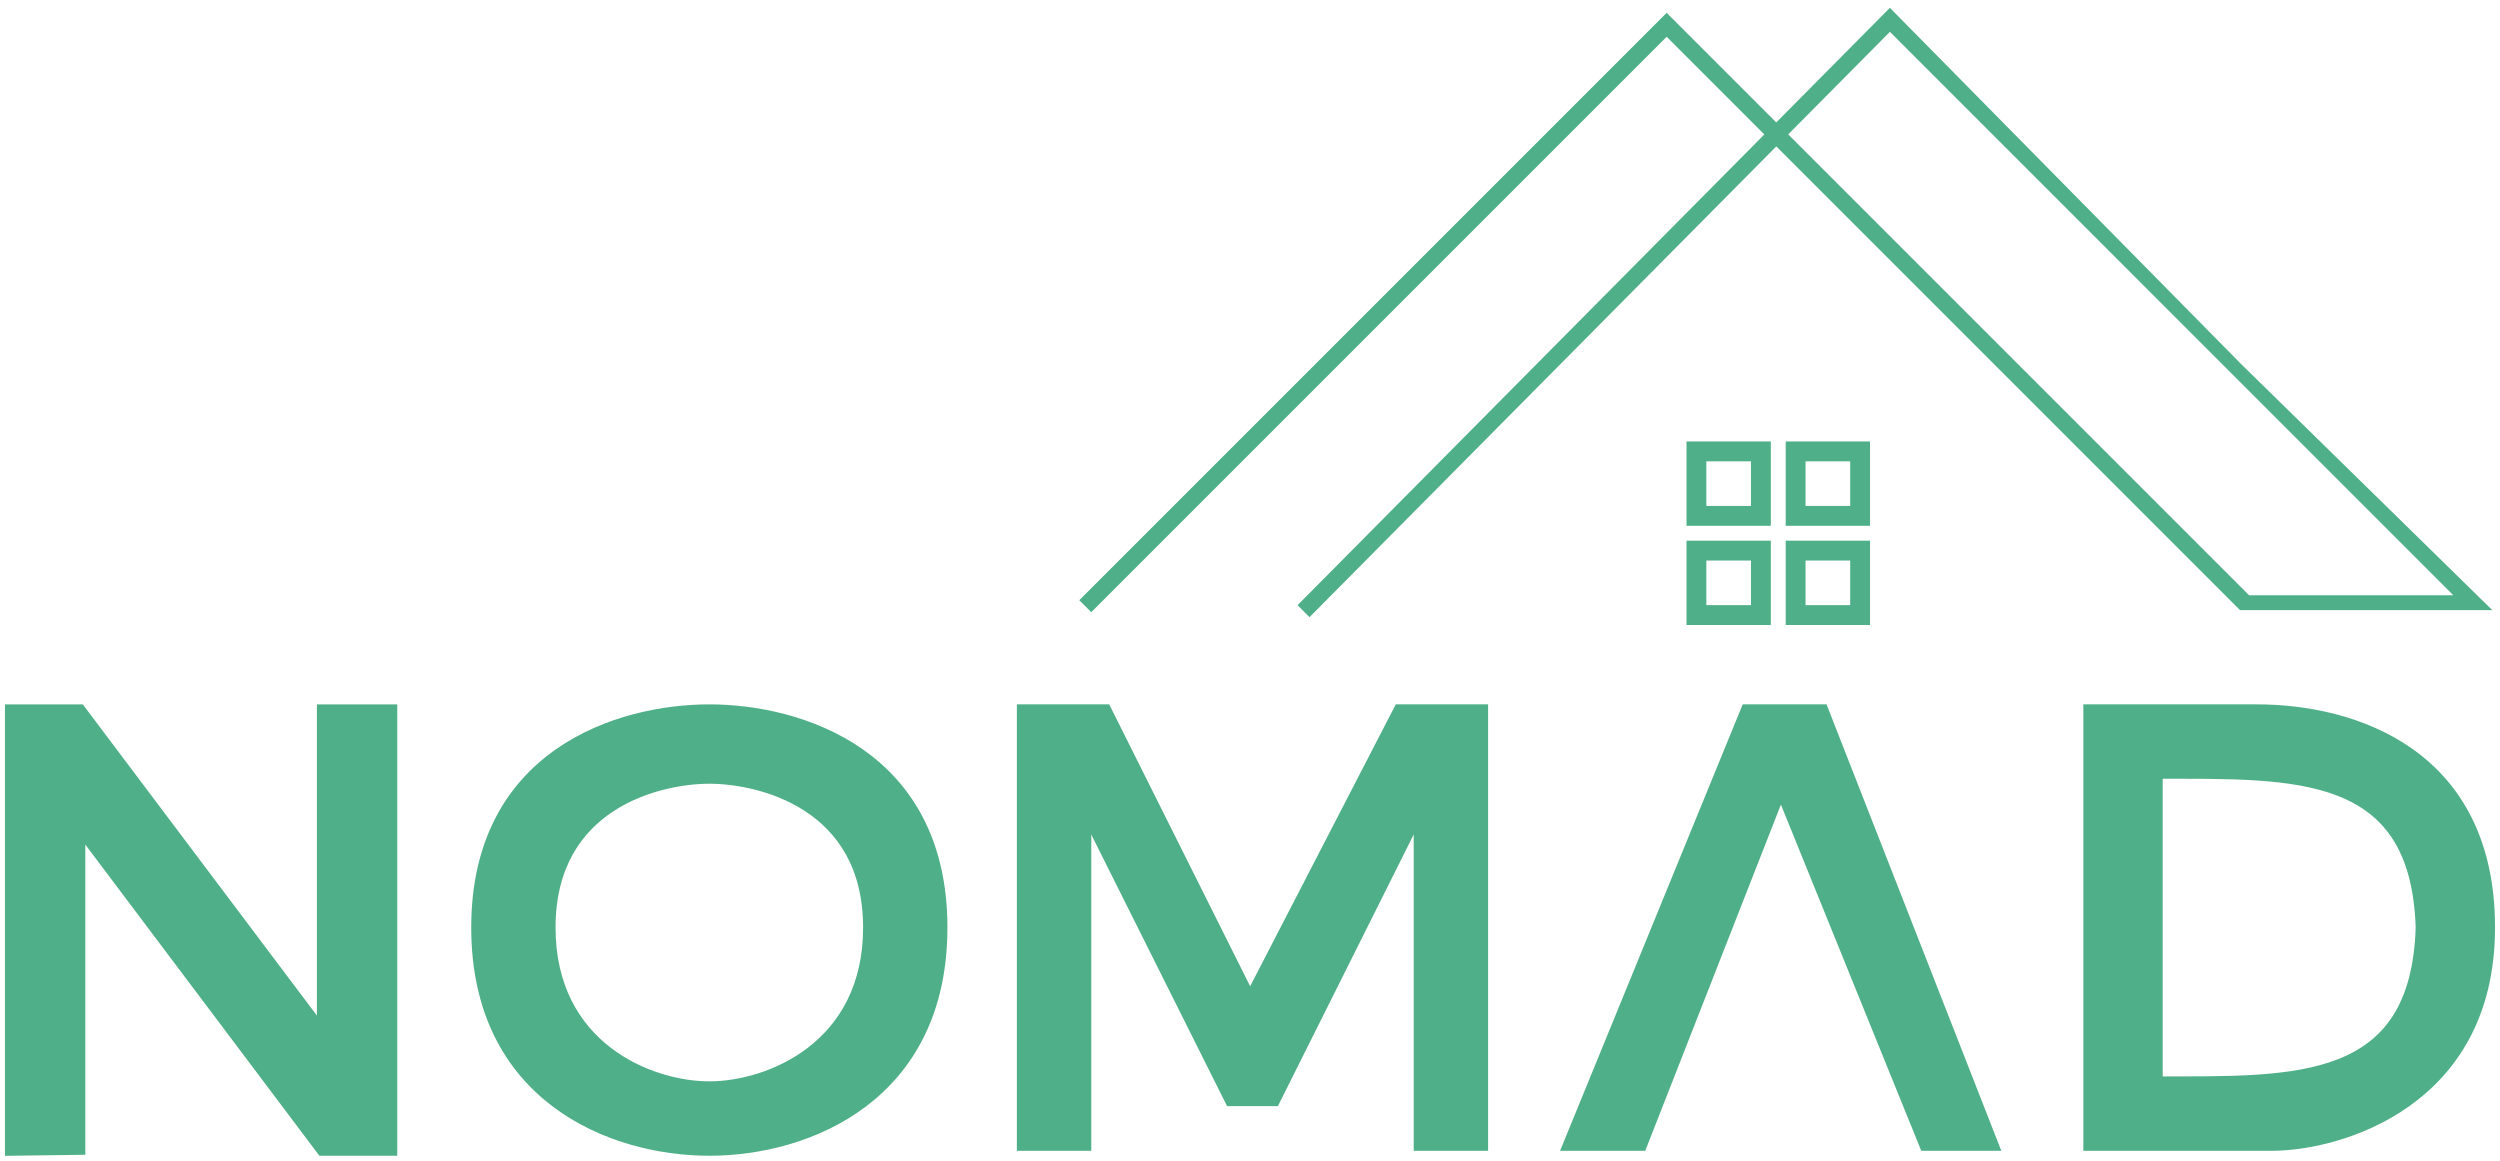 <svg width="252" height="117" viewBox="0 0 252 117" fill="none" xmlns="http://www.w3.org/2000/svg">
<path fill-rule="evenodd" clip-rule="evenodd" d="M71.5 71.5C62.363 71.502 48 76 48 93.5C48 110.5 61.5 116 71.5 116C81.5 116 95 110.5 95 93.5C95 76 80.637 71.502 71.5 71.5ZM55.5 93.5C55.5 81 66.5 78.5 71.5 78.5C76.5 78.5 87.5 81 87.5 93.5C87.5 105.5 77.5 109.5 71.5 109.5C65.5 109.5 55.5 105.5 55.5 93.5Z" fill="#4FAF88"/>
<path d="M1 71.506H8.1L32.443 103.865V71.506H39.543V116H32.443L8.1 83.64V115.907L1 116V71.506Z" fill="#4FAF88"/>
<path d="M103 71.5H111.5L126.008 100.516L141 71.5H149.5V115.5H143V82L128.5 111H124L109.5 82V115.5H103V71.5Z" fill="#4FAF88"/>
<path d="M158 115.5H165.5L179.508 79.754L179 78.5H180L179.508 79.754L194 115.5H201L183.775 71.5H176L158 115.5Z" fill="#4FAF88"/>
<path fill-rule="evenodd" clip-rule="evenodd" d="M210.5 71.5H227.5C237.205 71.5 251 75.9 251 93.5C251 111.1 235.833 115.5 229 115.5H210.5V71.5ZM217.5 78V93.5V109C231.5 109 243.5 109.5 244 93.5C243.5 77.5 231.5 78 217.5 78Z" fill="#4FAF88"/>
<path fill-rule="evenodd" clip-rule="evenodd" d="M170.5 55H178V62.5H170.5V55ZM177 61.5V56H171.5V61.5H177Z" fill="#4FAF88"/>
<path fill-rule="evenodd" clip-rule="evenodd" d="M180.5 55H188V62.5H180.5V55ZM187 56H181.5V61.5H187V56Z" fill="#4FAF88"/>
<path fill-rule="evenodd" clip-rule="evenodd" d="M180.5 45H188V52.5H180.5V45ZM187 46H181.5V51.5H187V46Z" fill="#4FAF88"/>
<path fill-rule="evenodd" clip-rule="evenodd" d="M170.5 45H178V52.5H170.5V45ZM177 46H171.5V51.5H177V46Z" fill="#4FAF88"/>
<path d="M126.5 101.5L126.008 100.516M125.5 101.5L126.008 100.516M126.008 100.516L111.5 71.5H103V115.5H109.5V82L124 111H128.5L143 82V115.5H149.5V71.5H141L126.008 100.516ZM179.508 79.754L165.5 115.5H158L176 71.5H183.775L201 115.5H194L179.508 79.754ZM179.508 79.754L179 78.5H180L179.508 79.754ZM1 71.506H8.1L32.443 103.865V71.506H39.543V116H32.443L8.1 83.64V115.907L1 116V71.506ZM71.5 71.5C62.363 71.502 48 76 48 93.5C48 110.5 61.5 116 71.5 116C81.5 116 95 110.5 95 93.5C95 76 80.637 71.502 71.5 71.5ZM71.5 78.5C66.5 78.5 55.5 81 55.5 93.5C55.5 105.5 65.5 109.5 71.5 109.5C77.5 109.5 87.5 105.5 87.5 93.5C87.5 81 76.5 78.5 71.5 78.5ZM217.5 93.5V78C231.5 78 243.5 77.5 244 93.5C243.5 109.5 231.5 109 217.5 109V93.5ZM210.5 71.5H227.5C237.205 71.5 251 75.9 251 93.5C251 111.1 235.833 115.5 229 115.5H210.5V71.5ZM171.5 46H177V51.5H171.5V46ZM170.5 45H178V52.5H170.5V45ZM180.5 45H188V52.5H180.5V45ZM181.5 46H187V51.5H181.5V46ZM177 56V61.5H171.5V56H177ZM170.5 55H178V62.5H170.5V55ZM180.5 55H188V62.5H180.5V55ZM181.5 56H187V61.5H181.5V56ZM132 61.5L190.5 2.5L248.5 60.5H226.5L168 2L109.5 60.5L110 61L168 3L226 61H250L225.5 37L190.5 1.5L131.5 61L132 61.5Z" stroke="#4FAF88"/>
</svg>
